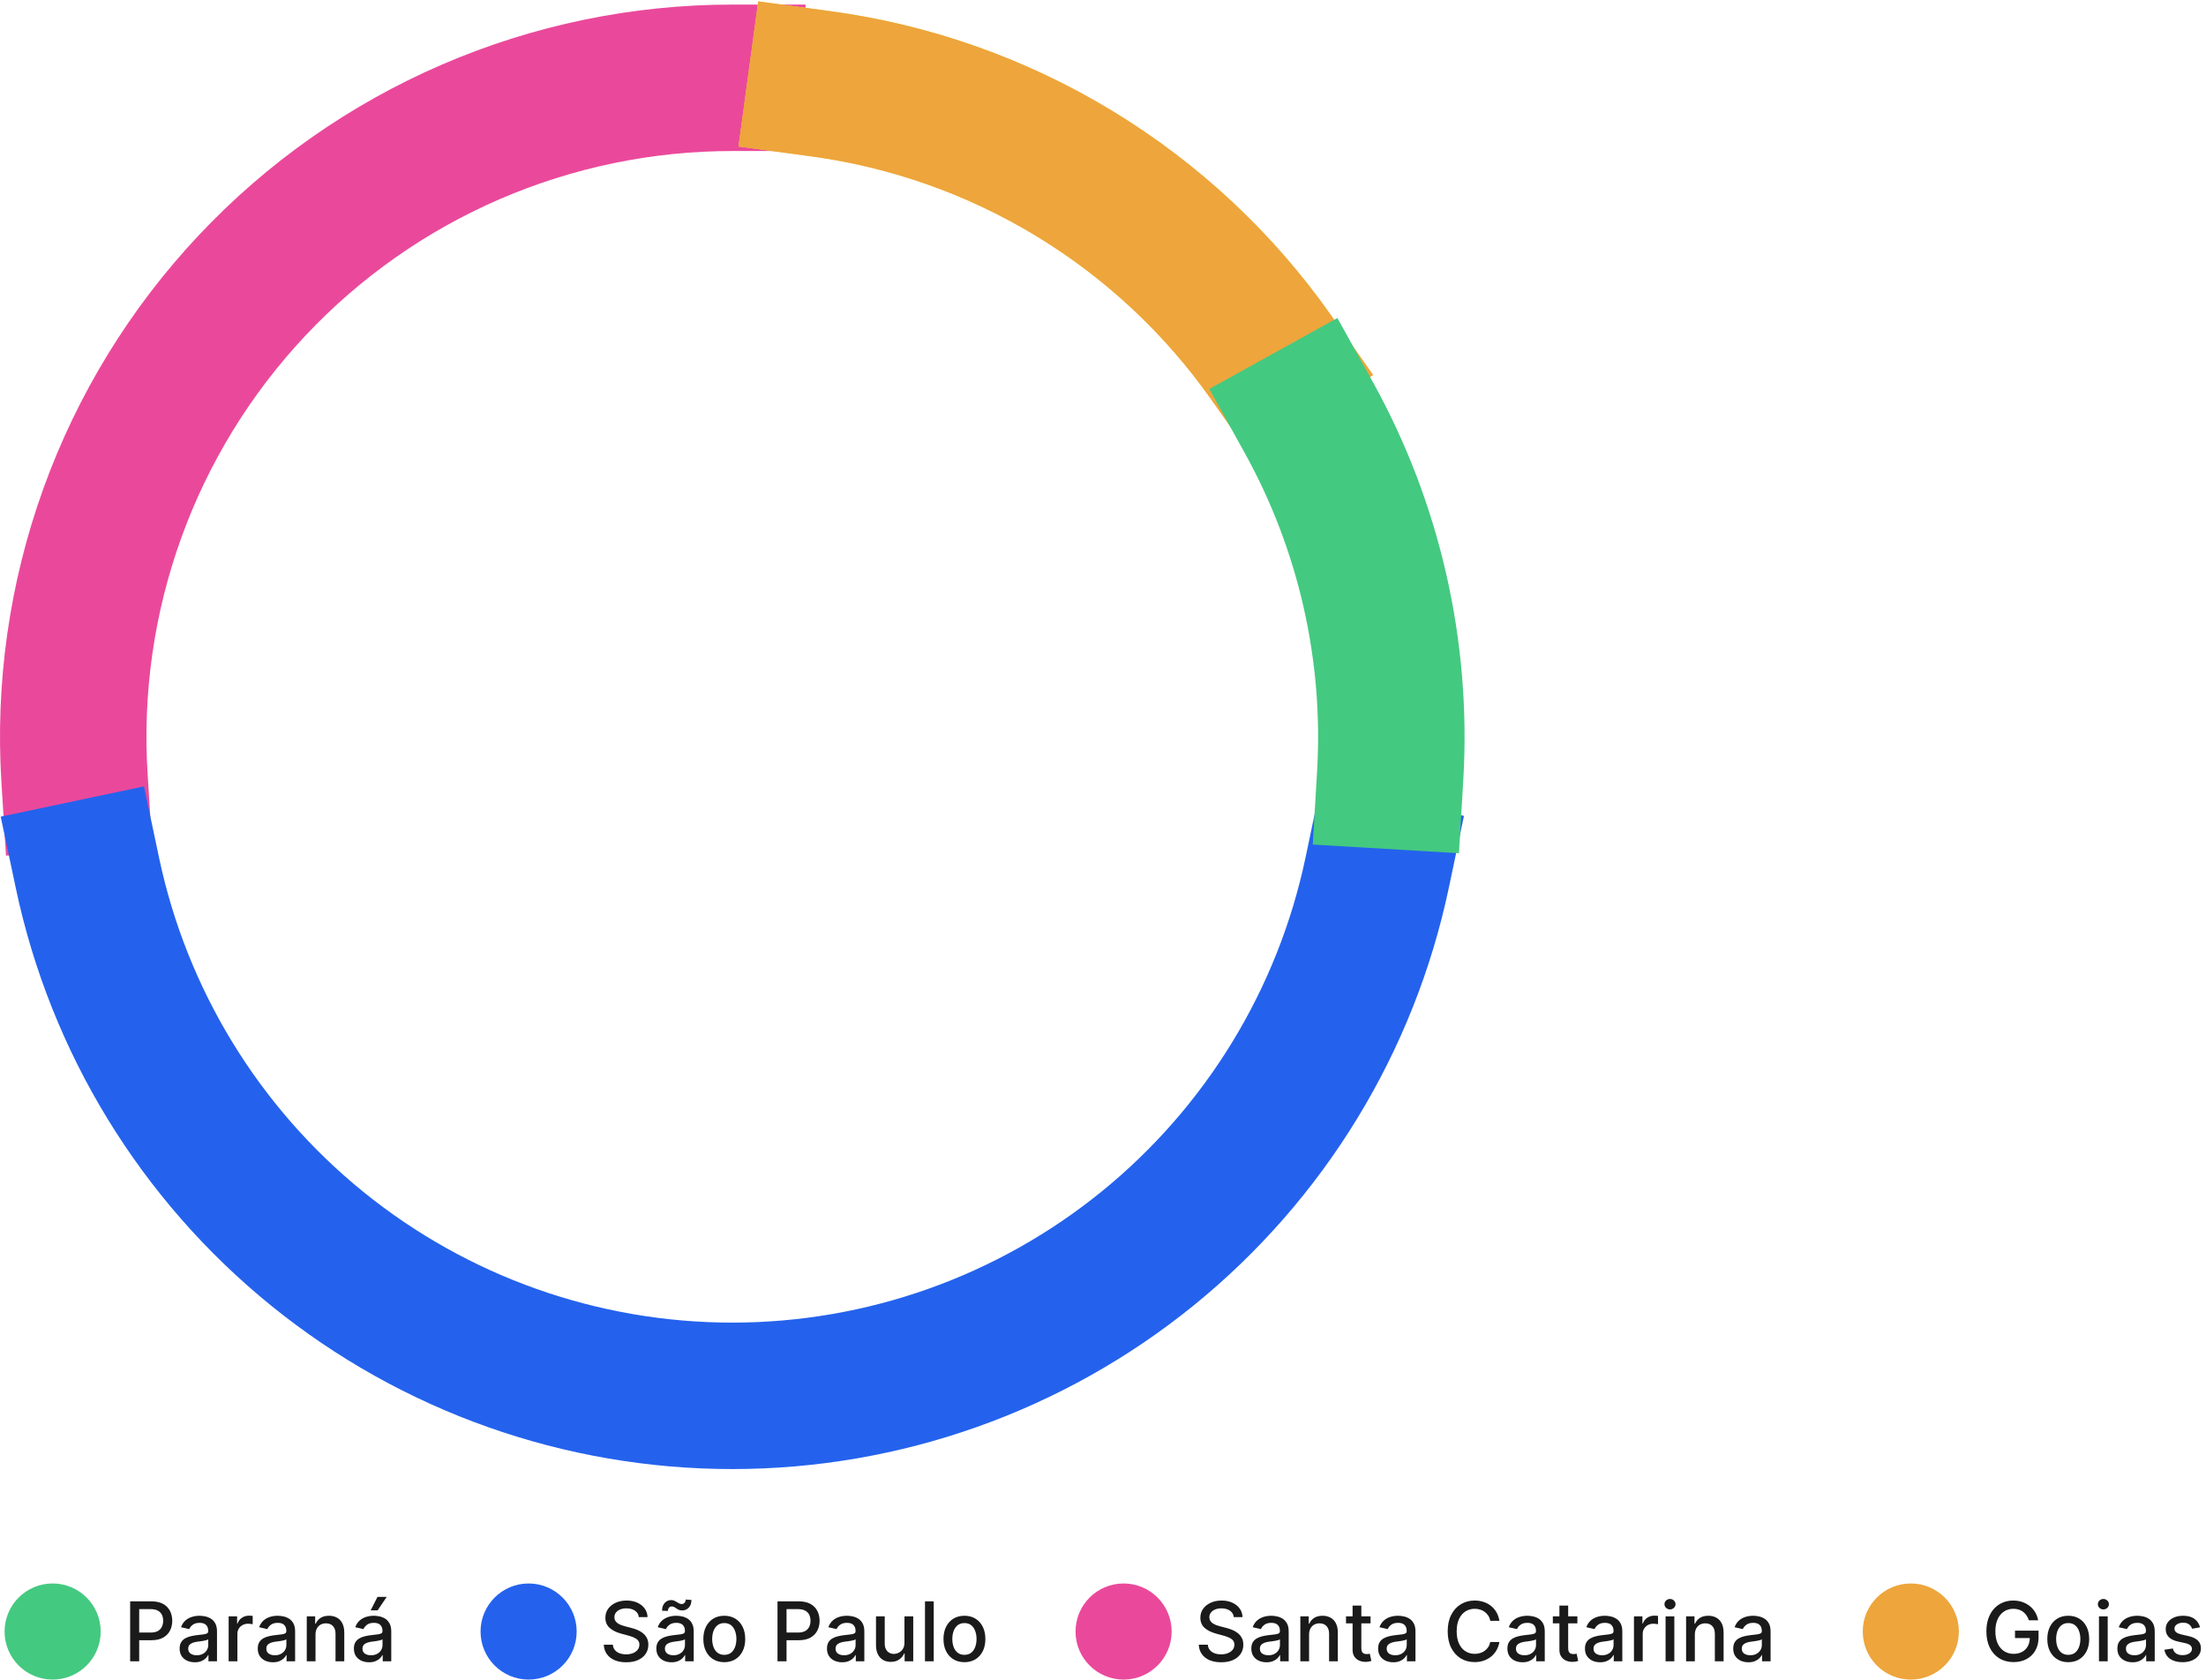 <svg width="482" height="367" viewBox="0 0 482 367" fill="none" xmlns="http://www.w3.org/2000/svg">
<path d="M28.438 363V349.909H33.104C34.123 349.909 34.967 350.094 35.636 350.465C36.305 350.836 36.805 351.343 37.138 351.987C37.47 352.626 37.636 353.346 37.636 354.147C37.636 354.952 37.468 355.677 37.131 356.32C36.799 356.96 36.296 357.467 35.623 357.842C34.954 358.212 34.112 358.398 33.098 358.398H29.889V356.723H32.919C33.562 356.723 34.084 356.612 34.485 356.391C34.886 356.165 35.18 355.858 35.367 355.47C35.555 355.082 35.648 354.641 35.648 354.147C35.648 353.653 35.555 353.214 35.367 352.83C35.18 352.447 34.883 352.146 34.479 351.929C34.078 351.712 33.55 351.603 32.894 351.603H30.413V363H28.438ZM42.568 363.217C41.946 363.217 41.383 363.102 40.88 362.872C40.377 362.638 39.979 362.299 39.685 361.856C39.395 361.413 39.25 360.869 39.25 360.226C39.25 359.672 39.357 359.216 39.57 358.858C39.783 358.5 40.071 358.217 40.433 358.008C40.795 357.799 41.2 357.641 41.647 357.535C42.095 357.428 42.551 357.347 43.015 357.292C43.603 357.224 44.081 357.168 44.447 357.126C44.814 357.079 45.08 357.004 45.246 356.902C45.412 356.8 45.495 356.634 45.495 356.403V356.359C45.495 355.8 45.338 355.368 45.022 355.061C44.711 354.754 44.247 354.601 43.629 354.601C42.985 354.601 42.478 354.744 42.108 355.029C41.741 355.31 41.488 355.624 41.347 355.969L39.551 355.56C39.764 354.963 40.075 354.482 40.484 354.115C40.897 353.744 41.373 353.476 41.909 353.31C42.446 353.139 43.011 353.054 43.603 353.054C43.995 353.054 44.411 353.101 44.85 353.195C45.293 353.284 45.706 353.45 46.09 353.693C46.478 353.936 46.795 354.283 47.042 354.735C47.289 355.183 47.413 355.764 47.413 356.48V363H45.547V361.658H45.47C45.346 361.905 45.161 362.148 44.914 362.386C44.666 362.625 44.349 362.823 43.961 362.981C43.574 363.138 43.109 363.217 42.568 363.217ZM42.983 361.683C43.512 361.683 43.963 361.579 44.338 361.37C44.718 361.161 45.005 360.888 45.201 360.552C45.402 360.211 45.502 359.847 45.502 359.459V358.193C45.434 358.261 45.301 358.325 45.105 358.385C44.914 358.44 44.694 358.489 44.447 358.532C44.2 358.57 43.959 358.607 43.725 358.641C43.49 358.67 43.294 358.696 43.137 358.717C42.766 358.764 42.427 358.843 42.12 358.954C41.818 359.065 41.575 359.224 41.392 359.433C41.213 359.638 41.123 359.911 41.123 360.251C41.123 360.724 41.298 361.082 41.647 361.325C41.997 361.564 42.442 361.683 42.983 361.683ZM49.959 363V353.182H51.806V354.741H51.908C52.087 354.213 52.403 353.798 52.854 353.495C53.31 353.188 53.826 353.035 54.401 353.035C54.52 353.035 54.661 353.039 54.823 353.048C54.989 353.056 55.119 353.067 55.213 353.08V354.908C55.136 354.886 55 354.863 54.804 354.837C54.608 354.808 54.412 354.793 54.216 354.793C53.764 354.793 53.361 354.888 53.008 355.08C52.658 355.268 52.381 355.53 52.177 355.866C51.972 356.199 51.87 356.578 51.87 357.004V363H49.959ZM59.636 363.217C59.014 363.217 58.452 363.102 57.949 362.872C57.446 362.638 57.047 362.299 56.753 361.856C56.464 361.413 56.319 360.869 56.319 360.226C56.319 359.672 56.425 359.216 56.638 358.858C56.851 358.5 57.139 358.217 57.501 358.008C57.864 357.799 58.268 357.641 58.716 357.535C59.163 357.428 59.619 357.347 60.084 357.292C60.672 357.224 61.149 357.168 61.515 357.126C61.882 357.079 62.148 357.004 62.315 356.902C62.481 356.8 62.564 356.634 62.564 356.403V356.359C62.564 355.8 62.406 355.368 62.091 355.061C61.78 354.754 61.315 354.601 60.697 354.601C60.054 354.601 59.547 354.744 59.176 355.029C58.809 355.31 58.556 355.624 58.415 355.969L56.619 355.56C56.832 354.963 57.143 354.482 57.552 354.115C57.966 353.744 58.441 353.476 58.978 353.31C59.515 353.139 60.079 353.054 60.672 353.054C61.064 353.054 61.479 353.101 61.918 353.195C62.361 353.284 62.775 353.45 63.158 353.693C63.546 353.936 63.864 354.283 64.111 354.735C64.358 355.183 64.481 355.764 64.481 356.48V363H62.615V361.658H62.538C62.415 361.905 62.229 362.148 61.982 362.386C61.735 362.625 61.417 362.823 61.03 362.981C60.642 363.138 60.177 363.217 59.636 363.217ZM60.052 361.683C60.58 361.683 61.032 361.579 61.407 361.37C61.786 361.161 62.074 360.888 62.27 360.552C62.47 360.211 62.57 359.847 62.57 359.459V358.193C62.502 358.261 62.37 358.325 62.174 358.385C61.982 358.44 61.763 358.489 61.515 358.532C61.268 358.57 61.028 358.607 60.793 358.641C60.559 358.67 60.363 358.696 60.205 358.717C59.834 358.764 59.496 358.843 59.189 358.954C58.886 359.065 58.643 359.224 58.46 359.433C58.281 359.638 58.192 359.911 58.192 360.251C58.192 360.724 58.366 361.082 58.716 361.325C59.065 361.564 59.511 361.683 60.052 361.683ZM68.938 357.17V363H67.027V353.182H68.862V354.78H68.983C69.209 354.26 69.562 353.842 70.044 353.527C70.53 353.212 71.141 353.054 71.879 353.054C72.548 353.054 73.133 353.195 73.636 353.476C74.139 353.753 74.529 354.166 74.806 354.716C75.083 355.266 75.222 355.945 75.222 356.755V363H73.31V356.985C73.31 356.273 73.125 355.717 72.754 355.317C72.383 354.912 71.874 354.71 71.227 354.71C70.783 354.71 70.389 354.805 70.044 354.997C69.703 355.189 69.433 355.47 69.232 355.841C69.036 356.207 68.938 356.651 68.938 357.17ZM80.642 363.217C80.02 363.217 79.457 363.102 78.954 362.872C78.452 362.638 78.053 362.299 77.759 361.856C77.469 361.413 77.325 360.869 77.325 360.226C77.325 359.672 77.431 359.216 77.644 358.858C77.857 358.5 78.145 358.217 78.507 358.008C78.869 357.799 79.274 357.641 79.722 357.535C80.169 357.428 80.625 357.347 81.09 357.292C81.678 357.224 82.155 357.168 82.521 357.126C82.888 357.079 83.154 357.004 83.32 356.902C83.487 356.8 83.57 356.634 83.57 356.403V356.359C83.57 355.8 83.412 355.368 83.097 355.061C82.785 354.754 82.321 354.601 81.703 354.601C81.06 354.601 80.553 354.744 80.182 355.029C79.815 355.31 79.562 355.624 79.421 355.969L77.625 355.56C77.838 354.963 78.149 354.482 78.558 354.115C78.972 353.744 79.447 353.476 79.984 353.31C80.521 353.139 81.085 353.054 81.678 353.054C82.07 353.054 82.485 353.101 82.924 353.195C83.367 353.284 83.781 353.45 84.164 353.693C84.552 353.936 84.869 354.283 85.117 354.735C85.364 355.183 85.487 355.764 85.487 356.48V363H83.621V361.658H83.544C83.421 361.905 83.235 362.148 82.988 362.386C82.741 362.625 82.423 362.823 82.035 362.981C81.648 363.138 81.183 363.217 80.642 363.217ZM81.058 361.683C81.586 361.683 82.038 361.579 82.413 361.37C82.792 361.161 83.079 360.888 83.276 360.552C83.476 360.211 83.576 359.847 83.576 359.459V358.193C83.508 358.261 83.376 358.325 83.18 358.385C82.988 358.44 82.769 358.489 82.521 358.532C82.274 358.57 82.033 358.607 81.799 358.641C81.565 358.67 81.369 358.696 81.211 358.717C80.84 358.764 80.501 358.843 80.195 358.954C79.892 359.065 79.649 359.224 79.466 359.433C79.287 359.638 79.197 359.911 79.197 360.251C79.197 360.724 79.372 361.082 79.722 361.325C80.071 361.564 80.516 361.683 81.058 361.683ZM80.987 351.871L82.483 348.925H84.496L82.515 351.871H80.987Z" fill="#1A1A1A"/>
<path d="M139.578 353.348C139.51 352.743 139.229 352.274 138.734 351.942C138.24 351.605 137.618 351.437 136.868 351.437C136.331 351.437 135.866 351.522 135.474 351.692C135.082 351.859 134.778 352.089 134.56 352.383C134.347 352.673 134.241 353.003 134.241 353.374C134.241 353.685 134.313 353.953 134.458 354.179C134.607 354.405 134.801 354.594 135.04 354.748C135.283 354.897 135.543 355.023 135.82 355.125C136.097 355.223 136.363 355.304 136.619 355.368L137.897 355.7C138.315 355.803 138.743 355.941 139.182 356.116C139.621 356.29 140.028 356.521 140.403 356.806C140.778 357.092 141.08 357.445 141.31 357.867C141.545 358.289 141.662 358.794 141.662 359.382C141.662 360.124 141.47 360.782 141.087 361.357C140.707 361.933 140.156 362.386 139.431 362.719C138.711 363.051 137.839 363.217 136.817 363.217C135.837 363.217 134.989 363.062 134.273 362.751C133.557 362.44 132.996 361.999 132.592 361.428C132.187 360.852 131.963 360.17 131.92 359.382H133.902C133.94 359.855 134.094 360.249 134.362 360.565C134.635 360.876 134.982 361.108 135.404 361.261C135.83 361.411 136.297 361.485 136.804 361.485C137.362 361.485 137.859 361.398 138.293 361.223C138.732 361.044 139.077 360.797 139.329 360.482C139.58 360.162 139.706 359.789 139.706 359.363C139.706 358.975 139.595 358.658 139.374 358.411C139.156 358.163 138.86 357.959 138.485 357.797C138.114 357.635 137.695 357.492 137.226 357.369L135.679 356.947C134.631 356.661 133.8 356.241 133.186 355.688C132.577 355.134 132.272 354.401 132.272 353.489C132.272 352.734 132.477 352.076 132.886 351.513C133.295 350.951 133.849 350.514 134.548 350.203C135.246 349.888 136.035 349.73 136.913 349.73C137.799 349.73 138.581 349.886 139.259 350.197C139.94 350.508 140.477 350.936 140.869 351.482C141.261 352.023 141.466 352.645 141.483 353.348H139.578ZM146.726 363.217C146.104 363.217 145.541 363.102 145.039 362.872C144.536 362.638 144.137 362.299 143.843 361.856C143.553 361.413 143.409 360.869 143.409 360.226C143.409 359.672 143.515 359.216 143.728 358.858C143.941 358.5 144.229 358.217 144.591 358.008C144.953 357.799 145.358 357.641 145.806 357.535C146.253 357.428 146.709 357.347 147.173 357.292C147.762 357.224 148.239 357.168 148.605 357.126C148.972 357.079 149.238 357.004 149.404 356.902C149.57 356.8 149.654 356.634 149.654 356.403V356.359C149.654 355.8 149.496 355.368 149.181 355.061C148.869 354.754 148.405 354.601 147.787 354.601C147.144 354.601 146.637 354.744 146.266 355.029C145.899 355.31 145.646 355.624 145.505 355.969L143.709 355.56C143.922 354.963 144.233 354.482 144.642 354.115C145.056 353.744 145.531 353.476 146.068 353.31C146.605 353.139 147.169 353.054 147.762 353.054C148.154 353.054 148.569 353.101 149.008 353.195C149.451 353.284 149.865 353.45 150.248 353.693C150.636 353.936 150.953 354.283 151.2 354.735C151.448 355.183 151.571 355.764 151.571 356.48V363H149.705V361.658H149.628C149.504 361.905 149.319 362.148 149.072 362.386C148.825 362.625 148.507 362.823 148.119 362.981C147.732 363.138 147.267 363.217 146.726 363.217ZM147.142 361.683C147.67 361.683 148.122 361.579 148.497 361.37C148.876 361.161 149.164 360.888 149.36 360.552C149.56 360.211 149.66 359.847 149.66 359.459V358.193C149.592 358.261 149.46 358.325 149.264 358.385C149.072 358.44 148.852 358.489 148.605 358.532C148.358 358.57 148.117 358.607 147.883 358.641C147.649 358.67 147.453 358.696 147.295 358.717C146.924 358.764 146.585 358.843 146.279 358.954C145.976 359.065 145.733 359.224 145.55 359.433C145.371 359.638 145.281 359.911 145.281 360.251C145.281 360.724 145.456 361.082 145.806 361.325C146.155 361.564 146.6 361.683 147.142 361.683ZM145.94 351.993L144.655 351.955C144.655 351.247 144.845 350.683 145.224 350.261C145.607 349.839 146.08 349.628 146.643 349.628C146.903 349.628 147.131 349.673 147.327 349.762C147.523 349.847 147.706 349.947 147.877 350.062C148.051 350.173 148.224 350.273 148.394 350.363C148.569 350.448 148.763 350.491 148.976 350.491C149.223 350.491 149.423 350.397 149.577 350.21C149.735 350.022 149.813 349.79 149.813 349.513L151.073 349.596C151.073 350.308 150.881 350.868 150.497 351.277C150.114 351.682 149.643 351.886 149.085 351.891C148.782 351.891 148.531 351.848 148.33 351.763C148.134 351.673 147.96 351.573 147.806 351.462C147.653 351.347 147.495 351.245 147.333 351.156C147.171 351.066 146.977 351.021 146.752 351.021C146.513 351.021 146.317 351.115 146.164 351.303C146.014 351.486 145.94 351.716 145.94 351.993ZM158.252 363.198C157.332 363.198 156.529 362.987 155.843 362.565C155.157 362.143 154.624 361.553 154.245 360.795C153.865 360.036 153.676 359.15 153.676 358.136C153.676 357.117 153.865 356.227 154.245 355.464C154.624 354.701 155.157 354.109 155.843 353.687C156.529 353.265 157.332 353.054 158.252 353.054C159.173 353.054 159.976 353.265 160.662 353.687C161.348 354.109 161.881 354.701 162.26 355.464C162.64 356.227 162.829 357.117 162.829 358.136C162.829 359.15 162.64 360.036 162.26 360.795C161.881 361.553 161.348 362.143 160.662 362.565C159.976 362.987 159.173 363.198 158.252 363.198ZM158.259 361.594C158.855 361.594 159.35 361.436 159.742 361.121C160.134 360.805 160.424 360.386 160.611 359.862C160.803 359.337 160.899 358.76 160.899 358.129C160.899 357.503 160.803 356.928 160.611 356.403C160.424 355.875 160.134 355.451 159.742 355.131C159.35 354.812 158.855 354.652 158.259 354.652C157.658 354.652 157.159 354.812 156.763 355.131C156.371 355.451 156.079 355.875 155.887 356.403C155.7 356.928 155.606 357.503 155.606 358.129C155.606 358.76 155.7 359.337 155.887 359.862C156.079 360.386 156.371 360.805 156.763 361.121C157.159 361.436 157.658 361.594 158.259 361.594ZM169.88 363V349.909H174.546C175.564 349.909 176.408 350.094 177.077 350.465C177.746 350.836 178.247 351.343 178.579 351.987C178.912 352.626 179.078 353.346 179.078 354.147C179.078 354.952 178.909 355.677 178.573 356.32C178.24 356.96 177.738 357.467 177.064 357.842C176.395 358.212 175.554 358.398 174.539 358.398H171.331V356.723H174.36C175.004 356.723 175.526 356.612 175.926 356.391C176.327 356.165 176.621 355.858 176.809 355.47C176.996 355.082 177.09 354.641 177.09 354.147C177.09 353.653 176.996 353.214 176.809 352.83C176.621 352.447 176.325 352.146 175.92 351.929C175.52 351.712 174.991 351.603 174.335 351.603H171.855V363H169.88ZM184.009 363.217C183.387 363.217 182.825 363.102 182.322 362.872C181.819 362.638 181.42 362.299 181.126 361.856C180.837 361.413 180.692 360.869 180.692 360.226C180.692 359.672 180.798 359.216 181.011 358.858C181.224 358.5 181.512 358.217 181.874 358.008C182.237 357.799 182.641 357.641 183.089 357.535C183.536 357.428 183.992 357.347 184.457 357.292C185.045 357.224 185.522 357.168 185.888 357.126C186.255 357.079 186.521 357.004 186.688 356.902C186.854 356.8 186.937 356.634 186.937 356.403V356.359C186.937 355.8 186.779 355.368 186.464 355.061C186.153 354.754 185.688 354.601 185.07 354.601C184.427 354.601 183.92 354.744 183.549 355.029C183.183 355.31 182.929 355.624 182.788 355.969L180.992 355.56C181.205 354.963 181.516 354.482 181.925 354.115C182.339 353.744 182.814 353.476 183.351 353.31C183.888 353.139 184.452 353.054 185.045 353.054C185.437 353.054 185.852 353.101 186.291 353.195C186.734 353.284 187.148 353.45 187.531 353.693C187.919 353.936 188.237 354.283 188.484 354.735C188.731 355.183 188.854 355.764 188.854 356.48V363H186.988V361.658H186.911C186.788 361.905 186.602 362.148 186.355 362.386C186.108 362.625 185.79 362.823 185.403 362.981C185.015 363.138 184.55 363.217 184.009 363.217ZM184.425 361.683C184.953 361.683 185.405 361.579 185.78 361.37C186.159 361.161 186.447 360.888 186.643 360.552C186.843 360.211 186.943 359.847 186.943 359.459V358.193C186.875 358.261 186.743 358.325 186.547 358.385C186.355 358.44 186.136 358.489 185.888 358.532C185.641 358.57 185.401 358.607 185.166 358.641C184.932 358.67 184.736 358.696 184.578 358.717C184.207 358.764 183.869 358.843 183.562 358.954C183.259 359.065 183.016 359.224 182.833 359.433C182.654 359.638 182.565 359.911 182.565 360.251C182.565 360.724 182.739 361.082 183.089 361.325C183.438 361.564 183.884 361.683 184.425 361.683ZM197.619 358.928V353.182H199.537V363H197.658V361.3H197.556C197.33 361.824 196.968 362.261 196.469 362.61C195.975 362.955 195.359 363.128 194.622 363.128C193.991 363.128 193.433 362.989 192.947 362.712C192.465 362.431 192.086 362.016 191.809 361.466C191.536 360.916 191.4 360.237 191.4 359.427V353.182H193.311V359.197C193.311 359.866 193.497 360.398 193.867 360.795C194.238 361.191 194.72 361.389 195.312 361.389C195.67 361.389 196.026 361.3 196.379 361.121C196.737 360.942 197.034 360.671 197.268 360.309C197.507 359.947 197.624 359.487 197.619 358.928ZM204.016 349.909V363H202.105V349.909H204.016ZM210.723 363.198C209.803 363.198 208.999 362.987 208.313 362.565C207.627 362.143 207.095 361.553 206.715 360.795C206.336 360.036 206.146 359.15 206.146 358.136C206.146 357.117 206.336 356.227 206.715 355.464C207.095 354.701 207.627 354.109 208.313 353.687C208.999 353.265 209.803 353.054 210.723 353.054C211.644 353.054 212.447 353.265 213.133 353.687C213.819 354.109 214.352 354.701 214.731 355.464C215.11 356.227 215.3 357.117 215.3 358.136C215.3 359.15 215.11 360.036 214.731 360.795C214.352 361.553 213.819 362.143 213.133 362.565C212.447 362.987 211.644 363.198 210.723 363.198ZM210.73 361.594C211.326 361.594 211.82 361.436 212.213 361.121C212.605 360.805 212.894 360.386 213.082 359.862C213.274 359.337 213.369 358.76 213.369 358.129C213.369 357.503 213.274 356.928 213.082 356.403C212.894 355.875 212.605 355.451 212.213 355.131C211.82 354.812 211.326 354.652 210.73 354.652C210.129 354.652 209.63 354.812 209.234 355.131C208.842 355.451 208.55 355.875 208.358 356.403C208.171 356.928 208.077 357.503 208.077 358.129C208.077 358.76 208.171 359.337 208.358 359.862C208.55 360.386 208.842 360.805 209.234 361.121C209.63 361.436 210.129 361.594 210.73 361.594Z" fill="#1A1A1A"/>
<path d="M269.578 353.348C269.51 352.743 269.229 352.274 268.734 351.942C268.24 351.605 267.618 351.437 266.868 351.437C266.331 351.437 265.866 351.522 265.474 351.692C265.082 351.859 264.778 352.089 264.56 352.383C264.347 352.673 264.241 353.003 264.241 353.374C264.241 353.685 264.313 353.953 264.458 354.179C264.607 354.405 264.801 354.594 265.04 354.748C265.283 354.897 265.543 355.023 265.82 355.125C266.097 355.223 266.363 355.304 266.619 355.368L267.897 355.7C268.315 355.803 268.743 355.941 269.182 356.116C269.621 356.29 270.028 356.521 270.403 356.806C270.778 357.092 271.08 357.445 271.31 357.867C271.545 358.289 271.662 358.794 271.662 359.382C271.662 360.124 271.47 360.782 271.087 361.357C270.707 361.933 270.156 362.386 269.431 362.719C268.711 363.051 267.839 363.217 266.817 363.217C265.837 363.217 264.989 363.062 264.273 362.751C263.557 362.44 262.996 361.999 262.592 361.428C262.187 360.852 261.963 360.17 261.92 359.382H263.902C263.94 359.855 264.094 360.249 264.362 360.565C264.635 360.876 264.982 361.108 265.404 361.261C265.83 361.411 266.297 361.485 266.804 361.485C267.362 361.485 267.859 361.398 268.293 361.223C268.732 361.044 269.077 360.797 269.329 360.482C269.58 360.162 269.706 359.789 269.706 359.363C269.706 358.975 269.595 358.658 269.374 358.411C269.156 358.163 268.86 357.959 268.485 357.797C268.114 357.635 267.695 357.492 267.226 357.369L265.679 356.947C264.631 356.661 263.8 356.241 263.186 355.688C262.577 355.134 262.272 354.401 262.272 353.489C262.272 352.734 262.477 352.076 262.886 351.513C263.295 350.951 263.849 350.514 264.548 350.203C265.246 349.888 266.035 349.73 266.913 349.73C267.799 349.73 268.581 349.886 269.259 350.197C269.94 350.508 270.477 350.936 270.869 351.482C271.261 352.023 271.466 352.645 271.483 353.348H269.578ZM276.726 363.217C276.104 363.217 275.541 363.102 275.039 362.872C274.536 362.638 274.137 362.299 273.843 361.856C273.553 361.413 273.409 360.869 273.409 360.226C273.409 359.672 273.515 359.216 273.728 358.858C273.941 358.5 274.229 358.217 274.591 358.008C274.953 357.799 275.358 357.641 275.806 357.535C276.253 357.428 276.709 357.347 277.173 357.292C277.762 357.224 278.239 357.168 278.605 357.126C278.972 357.079 279.238 357.004 279.404 356.902C279.57 356.8 279.654 356.634 279.654 356.403V356.359C279.654 355.8 279.496 355.368 279.181 355.061C278.869 354.754 278.405 354.601 277.787 354.601C277.144 354.601 276.637 354.744 276.266 355.029C275.899 355.31 275.646 355.624 275.505 355.969L273.709 355.56C273.922 354.963 274.233 354.482 274.642 354.115C275.056 353.744 275.531 353.476 276.068 353.31C276.605 353.139 277.169 353.054 277.762 353.054C278.154 353.054 278.569 353.101 279.008 353.195C279.451 353.284 279.865 353.45 280.248 353.693C280.636 353.936 280.953 354.283 281.2 354.735C281.448 355.183 281.571 355.764 281.571 356.48V363H279.705V361.658H279.628C279.504 361.905 279.319 362.148 279.072 362.386C278.825 362.625 278.507 362.823 278.119 362.981C277.732 363.138 277.267 363.217 276.726 363.217ZM277.142 361.683C277.67 361.683 278.122 361.579 278.497 361.37C278.876 361.161 279.164 360.888 279.36 360.552C279.56 360.211 279.66 359.847 279.66 359.459V358.193C279.592 358.261 279.46 358.325 279.264 358.385C279.072 358.44 278.852 358.489 278.605 358.532C278.358 358.57 278.117 358.607 277.883 358.641C277.649 358.67 277.453 358.696 277.295 358.717C276.924 358.764 276.585 358.843 276.279 358.954C275.976 359.065 275.733 359.224 275.55 359.433C275.371 359.638 275.281 359.911 275.281 360.251C275.281 360.724 275.456 361.082 275.806 361.325C276.155 361.564 276.6 361.683 277.142 361.683ZM286.028 357.17V363H284.117V353.182H285.951V354.78H286.073C286.299 354.26 286.652 353.842 287.134 353.527C287.62 353.212 288.231 353.054 288.968 353.054C289.637 353.054 290.223 353.195 290.726 353.476C291.229 353.753 291.619 354.166 291.896 354.716C292.173 355.266 292.311 355.945 292.311 356.755V363H290.4V356.985C290.4 356.273 290.215 355.717 289.844 355.317C289.473 354.912 288.964 354.71 288.316 354.71C287.873 354.71 287.479 354.805 287.134 354.997C286.793 355.189 286.522 355.47 286.322 355.841C286.126 356.207 286.028 356.651 286.028 357.17ZM299.458 353.182V354.716H294.095V353.182H299.458ZM295.533 350.83H297.444V360.117C297.444 360.488 297.5 360.767 297.61 360.955C297.721 361.138 297.864 361.263 298.039 361.332C298.218 361.396 298.412 361.428 298.62 361.428C298.774 361.428 298.908 361.417 299.023 361.396C299.138 361.374 299.228 361.357 299.292 361.344L299.637 362.923C299.526 362.966 299.368 363.009 299.164 363.051C298.959 363.098 298.703 363.124 298.397 363.128C297.894 363.136 297.425 363.047 296.99 362.859C296.556 362.672 296.204 362.382 295.936 361.99C295.667 361.598 295.533 361.106 295.533 360.513V350.83ZM304.429 363.217C303.807 363.217 303.244 363.102 302.742 362.872C302.239 362.638 301.84 362.299 301.546 361.856C301.257 361.413 301.112 360.869 301.112 360.226C301.112 359.672 301.218 359.216 301.431 358.858C301.644 358.5 301.932 358.217 302.294 358.008C302.656 357.799 303.061 357.641 303.509 357.535C303.956 357.428 304.412 357.347 304.877 357.292C305.465 357.224 305.942 357.168 306.308 357.126C306.675 357.079 306.941 357.004 307.107 356.902C307.274 356.8 307.357 356.634 307.357 356.403V356.359C307.357 355.8 307.199 355.368 306.884 355.061C306.573 354.754 306.108 354.601 305.49 354.601C304.847 354.601 304.34 354.744 303.969 355.029C303.602 355.31 303.349 355.624 303.208 355.969L301.412 355.56C301.625 354.963 301.936 354.482 302.345 354.115C302.759 353.744 303.234 353.476 303.771 353.31C304.308 353.139 304.872 353.054 305.465 353.054C305.857 353.054 306.272 353.101 306.711 353.195C307.154 353.284 307.568 353.45 307.951 353.693C308.339 353.936 308.656 354.283 308.904 354.735C309.151 355.183 309.274 355.764 309.274 356.48V363H307.408V361.658H307.331C307.208 361.905 307.022 362.148 306.775 362.386C306.528 362.625 306.21 362.823 305.823 362.981C305.435 363.138 304.97 363.217 304.429 363.217ZM304.845 361.683C305.373 361.683 305.825 361.579 306.2 361.37C306.579 361.161 306.867 360.888 307.063 360.552C307.263 360.211 307.363 359.847 307.363 359.459V358.193C307.295 358.261 307.163 358.325 306.967 358.385C306.775 358.44 306.556 358.489 306.308 358.532C306.061 358.57 305.82 358.607 305.586 358.641C305.352 358.67 305.156 358.696 304.998 358.717C304.627 358.764 304.289 358.843 303.982 358.954C303.679 359.065 303.436 359.224 303.253 359.433C303.074 359.638 302.985 359.911 302.985 360.251C302.985 360.724 303.159 361.082 303.509 361.325C303.858 361.564 304.303 361.683 304.845 361.683ZM327.61 354.166H325.616C325.539 353.74 325.396 353.365 325.187 353.041C324.979 352.717 324.723 352.442 324.42 352.217C324.118 351.991 323.779 351.82 323.404 351.705C323.033 351.59 322.639 351.533 322.221 351.533C321.467 351.533 320.792 351.722 320.195 352.102C319.603 352.481 319.134 353.037 318.789 353.77C318.448 354.503 318.278 355.398 318.278 356.455C318.278 357.52 318.448 358.419 318.789 359.152C319.134 359.885 319.605 360.439 320.202 360.814C320.798 361.189 321.469 361.376 322.215 361.376C322.628 361.376 323.02 361.321 323.391 361.21C323.766 361.095 324.105 360.927 324.407 360.705C324.71 360.484 324.966 360.213 325.175 359.893C325.388 359.57 325.535 359.199 325.616 358.781L327.61 358.788C327.503 359.431 327.297 360.023 326.99 360.565C326.687 361.102 326.297 361.566 325.82 361.958C325.347 362.346 324.806 362.646 324.197 362.859C323.587 363.072 322.922 363.179 322.202 363.179C321.069 363.179 320.059 362.911 319.172 362.374C318.286 361.832 317.587 361.059 317.076 360.053C316.569 359.048 316.315 357.848 316.315 356.455C316.315 355.057 316.571 353.857 317.082 352.856C317.594 351.85 318.292 351.079 319.179 350.542C320.065 350.001 321.073 349.73 322.202 349.73C322.897 349.73 323.545 349.83 324.145 350.031C324.751 350.227 325.294 350.516 325.775 350.9C326.257 351.279 326.655 351.744 326.971 352.293C327.286 352.839 327.499 353.463 327.61 354.166ZM332.677 363.217C332.055 363.217 331.493 363.102 330.99 362.872C330.487 362.638 330.088 362.299 329.794 361.856C329.505 361.413 329.36 360.869 329.36 360.226C329.36 359.672 329.466 359.216 329.679 358.858C329.892 358.5 330.18 358.217 330.542 358.008C330.904 357.799 331.309 357.641 331.757 357.535C332.204 357.428 332.66 357.347 333.125 357.292C333.713 357.224 334.19 357.168 334.556 357.126C334.923 357.079 335.189 357.004 335.355 356.902C335.522 356.8 335.605 356.634 335.605 356.403V356.359C335.605 355.8 335.447 355.368 335.132 355.061C334.821 354.754 334.356 354.601 333.738 354.601C333.095 354.601 332.588 354.744 332.217 355.029C331.85 355.31 331.597 355.624 331.456 355.969L329.66 355.56C329.873 354.963 330.184 354.482 330.593 354.115C331.007 353.744 331.482 353.476 332.019 353.31C332.556 353.139 333.12 353.054 333.713 353.054C334.105 353.054 334.52 353.101 334.959 353.195C335.402 353.284 335.816 353.45 336.199 353.693C336.587 353.936 336.904 354.283 337.152 354.735C337.399 355.183 337.522 355.764 337.522 356.48V363H335.656V361.658H335.579C335.456 361.905 335.27 362.148 335.023 362.386C334.776 362.625 334.458 362.823 334.071 362.981C333.683 363.138 333.218 363.217 332.677 363.217ZM333.093 361.683C333.621 361.683 334.073 361.579 334.448 361.37C334.827 361.161 335.115 360.888 335.311 360.552C335.511 360.211 335.611 359.847 335.611 359.459V358.193C335.543 358.261 335.411 358.325 335.215 358.385C335.023 358.44 334.804 358.489 334.556 358.532C334.309 358.57 334.069 358.607 333.834 358.641C333.6 358.67 333.404 358.696 333.246 358.717C332.875 358.764 332.537 358.843 332.23 358.954C331.927 359.065 331.684 359.224 331.501 359.433C331.322 359.638 331.233 359.911 331.233 360.251C331.233 360.724 331.407 361.082 331.757 361.325C332.106 361.564 332.551 361.683 333.093 361.683ZM344.651 353.182V354.716H339.288V353.182H344.651ZM340.726 350.83H342.638V360.117C342.638 360.488 342.693 360.767 342.804 360.955C342.915 361.138 343.057 361.263 343.232 361.332C343.411 361.396 343.605 361.428 343.814 361.428C343.967 361.428 344.101 361.417 344.216 361.396C344.331 361.374 344.421 361.357 344.485 361.344L344.83 362.923C344.719 362.966 344.562 363.009 344.357 363.051C344.153 363.098 343.897 363.124 343.59 363.128C343.087 363.136 342.618 363.047 342.184 362.859C341.749 362.672 341.398 362.382 341.129 361.99C340.861 361.598 340.726 361.106 340.726 360.513V350.83ZM349.623 363.217C349 363.217 348.438 363.102 347.935 362.872C347.432 362.638 347.034 362.299 346.74 361.856C346.45 361.413 346.305 360.869 346.305 360.226C346.305 359.672 346.412 359.216 346.625 358.858C346.838 358.5 347.125 358.217 347.488 358.008C347.85 357.799 348.255 357.641 348.702 357.535C349.15 357.428 349.605 357.347 350.07 357.292C350.658 357.224 351.135 357.168 351.502 357.126C351.868 357.079 352.135 357.004 352.301 356.902C352.467 356.8 352.55 356.634 352.55 356.403V356.359C352.55 355.8 352.392 355.368 352.077 355.061C351.766 354.754 351.301 354.601 350.684 354.601C350.04 354.601 349.533 354.744 349.162 355.029C348.796 355.31 348.542 355.624 348.402 355.969L346.605 355.56C346.819 354.963 347.13 354.482 347.539 354.115C347.952 353.744 348.427 353.476 348.964 353.31C349.501 353.139 350.066 353.054 350.658 353.054C351.05 353.054 351.466 353.101 351.904 353.195C352.348 353.284 352.761 353.45 353.145 353.693C353.532 353.936 353.85 354.283 354.097 354.735C354.344 355.183 354.468 355.764 354.468 356.48V363H352.601V361.658H352.525C352.401 361.905 352.216 362.148 351.968 362.386C351.721 362.625 351.404 362.823 351.016 362.981C350.628 363.138 350.164 363.217 349.623 363.217ZM350.038 361.683C350.566 361.683 351.018 361.579 351.393 361.37C351.772 361.161 352.06 360.888 352.256 360.552C352.456 360.211 352.556 359.847 352.556 359.459V358.193C352.488 358.261 352.356 358.325 352.16 358.385C351.968 358.44 351.749 358.489 351.502 358.532C351.255 358.57 351.014 358.607 350.779 358.641C350.545 358.67 350.349 358.696 350.191 358.717C349.821 358.764 349.482 358.843 349.175 358.954C348.873 359.065 348.63 359.224 348.446 359.433C348.267 359.638 348.178 359.911 348.178 360.251C348.178 360.724 348.353 361.082 348.702 361.325C349.051 361.564 349.497 361.683 350.038 361.683ZM357.013 363V353.182H358.861V354.741H358.963C359.142 354.213 359.457 353.798 359.909 353.495C360.365 353.188 360.881 353.035 361.456 353.035C361.575 353.035 361.716 353.039 361.878 353.048C362.044 353.056 362.174 353.067 362.268 353.08V354.908C362.191 354.886 362.055 354.863 361.858 354.837C361.662 354.808 361.466 354.793 361.27 354.793C360.819 354.793 360.416 354.888 360.062 355.08C359.713 355.268 359.436 355.53 359.231 355.866C359.027 356.199 358.925 356.578 358.925 357.004V363H357.013ZM363.922 363V353.182H365.833V363H363.922ZM364.887 351.667C364.554 351.667 364.269 351.556 364.03 351.335C363.796 351.109 363.679 350.84 363.679 350.529C363.679 350.214 363.796 349.945 364.03 349.724C364.269 349.498 364.554 349.385 364.887 349.385C365.219 349.385 365.502 349.498 365.737 349.724C365.975 349.945 366.095 350.214 366.095 350.529C366.095 350.84 365.975 351.109 365.737 351.335C365.502 351.556 365.219 351.667 364.887 351.667ZM370.315 357.17V363H368.404V353.182H370.238V354.78H370.36C370.586 354.26 370.939 353.842 371.421 353.527C371.907 353.212 372.518 353.054 373.256 353.054C373.925 353.054 374.51 353.195 375.013 353.476C375.516 353.753 375.906 354.166 376.183 354.716C376.46 355.266 376.599 355.945 376.599 356.755V363H374.687V356.985C374.687 356.273 374.502 355.717 374.131 355.317C373.76 354.912 373.251 354.71 372.604 354.71C372.16 354.71 371.766 354.805 371.421 354.997C371.08 355.189 370.809 355.47 370.609 355.841C370.413 356.207 370.315 356.651 370.315 357.17ZM382.019 363.217C381.397 363.217 380.834 363.102 380.331 362.872C379.829 362.638 379.43 362.299 379.136 361.856C378.846 361.413 378.702 360.869 378.702 360.226C378.702 359.672 378.808 359.216 379.021 358.858C379.234 358.5 379.522 358.217 379.884 358.008C380.246 357.799 380.651 357.641 381.099 357.535C381.546 357.428 382.002 357.347 382.466 357.292C383.055 357.224 383.532 357.168 383.898 357.126C384.265 357.079 384.531 357.004 384.697 356.902C384.863 356.8 384.947 356.634 384.947 356.403V356.359C384.947 355.8 384.789 355.368 384.474 355.061C384.162 354.754 383.698 354.601 383.08 354.601C382.437 354.601 381.93 354.744 381.559 355.029C381.192 355.31 380.939 355.624 380.798 355.969L379.002 355.56C379.215 354.963 379.526 354.482 379.935 354.115C380.349 353.744 380.824 353.476 381.361 353.31C381.898 353.139 382.462 353.054 383.055 353.054C383.447 353.054 383.862 353.101 384.301 353.195C384.744 353.284 385.157 353.45 385.541 353.693C385.929 353.936 386.246 354.283 386.493 354.735C386.741 355.183 386.864 355.764 386.864 356.48V363H384.998V361.658H384.921C384.797 361.905 384.612 362.148 384.365 362.386C384.118 362.625 383.8 362.823 383.412 362.981C383.025 363.138 382.56 363.217 382.019 363.217ZM382.434 361.683C382.963 361.683 383.415 361.579 383.79 361.37C384.169 361.161 384.456 360.888 384.653 360.552C384.853 360.211 384.953 359.847 384.953 359.459V358.193C384.885 358.261 384.753 358.325 384.557 358.385C384.365 358.44 384.145 358.489 383.898 358.532C383.651 358.57 383.41 358.607 383.176 358.641C382.942 358.67 382.746 358.696 382.588 358.717C382.217 358.764 381.878 358.843 381.572 358.954C381.269 359.065 381.026 359.224 380.843 359.433C380.664 359.638 380.574 359.911 380.574 360.251C380.574 360.724 380.749 361.082 381.099 361.325C381.448 361.564 381.893 361.683 382.434 361.683Z" fill="#1A1A1A"/>
<path d="M443.298 354.045C443.174 353.657 443.008 353.31 442.799 353.003C442.594 352.692 442.349 352.428 442.064 352.21C441.778 351.989 441.452 351.82 441.086 351.705C440.724 351.59 440.325 351.533 439.891 351.533C439.153 351.533 438.489 351.722 437.896 352.102C437.304 352.481 436.835 353.037 436.49 353.77C436.149 354.499 435.979 355.391 435.979 356.448C435.979 357.509 436.151 358.406 436.496 359.139C436.842 359.872 437.315 360.428 437.915 360.808C438.516 361.187 439.2 361.376 439.967 361.376C440.679 361.376 441.299 361.232 441.827 360.942C442.36 360.652 442.771 360.243 443.061 359.714C443.355 359.182 443.502 358.555 443.502 357.835L444.013 357.931H440.268V356.301H445.413V357.79C445.413 358.89 445.179 359.844 444.71 360.654C444.246 361.46 443.602 362.082 442.78 362.521C441.962 362.96 441.024 363.179 439.967 363.179C438.783 363.179 437.743 362.906 436.848 362.361C435.957 361.815 435.263 361.042 434.764 360.04C434.266 359.035 434.016 357.842 434.016 356.461C434.016 355.417 434.161 354.479 434.451 353.648C434.741 352.817 435.148 352.112 435.672 351.533C436.2 350.949 436.82 350.504 437.532 350.197C438.248 349.886 439.03 349.73 439.878 349.73C440.585 349.73 441.244 349.835 441.853 350.043C442.467 350.252 443.012 350.548 443.489 350.932C443.971 351.315 444.369 351.771 444.685 352.3C445 352.824 445.213 353.406 445.324 354.045H443.298ZM451.903 363.198C450.982 363.198 450.179 362.987 449.493 362.565C448.807 362.143 448.274 361.553 447.895 360.795C447.516 360.036 447.326 359.15 447.326 358.136C447.326 357.117 447.516 356.227 447.895 355.464C448.274 354.701 448.807 354.109 449.493 353.687C450.179 353.265 450.982 353.054 451.903 353.054C452.823 353.054 453.627 353.265 454.313 353.687C454.999 354.109 455.531 354.701 455.911 355.464C456.29 356.227 456.48 357.117 456.48 358.136C456.48 359.15 456.29 360.036 455.911 360.795C455.531 361.553 454.999 362.143 454.313 362.565C453.627 362.987 452.823 363.198 451.903 363.198ZM451.909 361.594C452.506 361.594 453 361.436 453.392 361.121C453.784 360.805 454.074 360.386 454.262 359.862C454.453 359.337 454.549 358.76 454.549 358.129C454.549 357.503 454.453 356.928 454.262 356.403C454.074 355.875 453.784 355.451 453.392 355.131C453 354.812 452.506 354.652 451.909 354.652C451.308 354.652 450.81 354.812 450.414 355.131C450.021 355.451 449.73 355.875 449.538 356.403C449.35 356.928 449.257 357.503 449.257 358.129C449.257 358.76 449.35 359.337 449.538 359.862C449.73 360.386 450.021 360.805 450.414 361.121C450.81 361.436 451.308 361.594 451.909 361.594ZM458.613 363V353.182H460.524V363H458.613ZM459.578 351.667C459.246 351.667 458.96 351.556 458.722 351.335C458.487 351.109 458.37 350.84 458.37 350.529C458.37 350.214 458.487 349.945 458.722 349.724C458.96 349.498 459.246 349.385 459.578 349.385C459.911 349.385 460.194 349.498 460.428 349.724C460.667 349.945 460.786 350.214 460.786 350.529C460.786 350.84 460.667 351.109 460.428 351.335C460.194 351.556 459.911 351.667 459.578 351.667ZM465.953 363.217C465.33 363.217 464.768 363.102 464.265 362.872C463.762 362.638 463.364 362.299 463.07 361.856C462.78 361.413 462.635 360.869 462.635 360.226C462.635 359.672 462.742 359.216 462.955 358.858C463.168 358.5 463.455 358.217 463.818 358.008C464.18 357.799 464.585 357.641 465.032 357.535C465.48 357.428 465.936 357.347 466.4 357.292C466.988 357.224 467.465 357.168 467.832 357.126C468.198 357.079 468.465 357.004 468.631 356.902C468.797 356.8 468.88 356.634 468.88 356.403V356.359C468.88 355.8 468.722 355.368 468.407 355.061C468.096 354.754 467.632 354.601 467.014 354.601C466.37 354.601 465.863 354.744 465.492 355.029C465.126 355.31 464.872 355.624 464.732 355.969L462.936 355.56C463.149 354.963 463.46 354.482 463.869 354.115C464.282 353.744 464.757 353.476 465.294 353.31C465.831 353.139 466.396 353.054 466.988 353.054C467.38 353.054 467.796 353.101 468.235 353.195C468.678 353.284 469.091 353.45 469.475 353.693C469.862 353.936 470.18 354.283 470.427 354.735C470.674 355.183 470.798 355.764 470.798 356.48V363H468.931V361.658H468.855C468.731 361.905 468.546 362.148 468.298 362.386C468.051 362.625 467.734 362.823 467.346 362.981C466.958 363.138 466.494 363.217 465.953 363.217ZM466.368 361.683C466.896 361.683 467.348 361.579 467.723 361.37C468.102 361.161 468.39 360.888 468.586 360.552C468.786 360.211 468.887 359.847 468.887 359.459V358.193C468.818 358.261 468.686 358.325 468.49 358.385C468.298 358.44 468.079 358.489 467.832 358.532C467.585 358.57 467.344 358.607 467.11 358.641C466.875 358.67 466.679 358.696 466.521 358.717C466.151 358.764 465.812 358.843 465.505 358.954C465.203 359.065 464.96 359.224 464.776 359.433C464.597 359.638 464.508 359.911 464.508 360.251C464.508 360.724 464.683 361.082 465.032 361.325C465.382 361.564 465.827 361.683 466.368 361.683ZM480.701 355.579L478.968 355.886C478.896 355.664 478.781 355.453 478.623 355.253C478.47 355.053 478.261 354.888 477.997 354.761C477.733 354.633 477.402 354.569 477.006 354.569C476.465 354.569 476.013 354.69 475.651 354.933C475.289 355.172 475.108 355.481 475.108 355.86C475.108 356.188 475.229 356.452 475.472 356.653C475.715 356.853 476.107 357.017 476.648 357.145L478.208 357.503C479.111 357.712 479.784 358.033 480.228 358.468C480.671 358.903 480.892 359.467 480.892 360.162C480.892 360.75 480.722 361.274 480.381 361.734C480.044 362.19 479.574 362.548 478.968 362.808C478.368 363.068 477.671 363.198 476.878 363.198C475.779 363.198 474.882 362.964 474.187 362.495C473.493 362.022 473.066 361.351 472.909 360.482L474.756 360.2C474.871 360.682 475.108 361.046 475.466 361.293C475.824 361.536 476.29 361.658 476.865 361.658C477.492 361.658 477.993 361.528 478.368 361.268C478.743 361.004 478.93 360.682 478.93 360.303C478.93 359.996 478.815 359.738 478.585 359.529C478.359 359.32 478.012 359.163 477.543 359.056L475.881 358.692C474.965 358.483 474.287 358.151 473.848 357.695C473.414 357.239 473.196 356.661 473.196 355.962C473.196 355.383 473.358 354.876 473.682 354.441C474.006 354.006 474.453 353.668 475.025 353.425C475.596 353.178 476.25 353.054 476.987 353.054C478.048 353.054 478.883 353.284 479.493 353.744C480.102 354.2 480.505 354.812 480.701 355.579Z" fill="#1A1A1A"/>
<circle cx="11.5" cy="356.5" r="10.5" fill="#44C980"/>
<circle cx="115.5" cy="356.5" r="10.5" fill="#2462ED"/>
<circle cx="245.5" cy="356.5" r="10.5" fill="#EA499B"/>
<circle cx="417.5" cy="356.5" r="10.5" fill="#EDA53C"/>
<path d="M160 17C140.332 17 120.872 21.029 102.821 28.839C84.77 36.648 68.51 48.073 55.044 62.409C41.578 76.744 31.191 93.686 24.525 112.19C17.858 130.693 15.053 150.367 16.281 169.996" stroke="#EA499B" stroke-width="32" stroke-linecap="square" stroke-linejoin="round"/>
<path d="M19.115 190.79C25.948 223.107 43.684 252.092 69.349 272.886C95.014 293.679 127.047 305.018 160.078 305C193.109 304.982 225.13 293.609 250.772 272.787C276.414 251.966 294.119 222.961 300.917 190.637" stroke="#2462ED" stroke-width="32" stroke-linecap="square" stroke-linejoin="round"/>
<path d="M277.714 78.058C266.31 61.873 251.691 48.214 234.77 37.933C217.85 27.653 198.991 20.972 179.372 18.309" stroke="#F9D24F" stroke-width="32" stroke-linecap="square" stroke-linejoin="round"/>
<path d="M277.714 78.058C266.31 61.873 251.691 48.214 234.77 37.933C217.85 27.653 198.991 20.972 179.372 18.309" stroke="#EDA53C" stroke-width="32" stroke-linecap="square" stroke-linejoin="round"/>
<path d="M303.748 169.516C305.362 142.265 299.197 115.116 285.971 91.235" stroke="#44C980" stroke-width="32" stroke-linecap="square" stroke-linejoin="round"/>
</svg>
